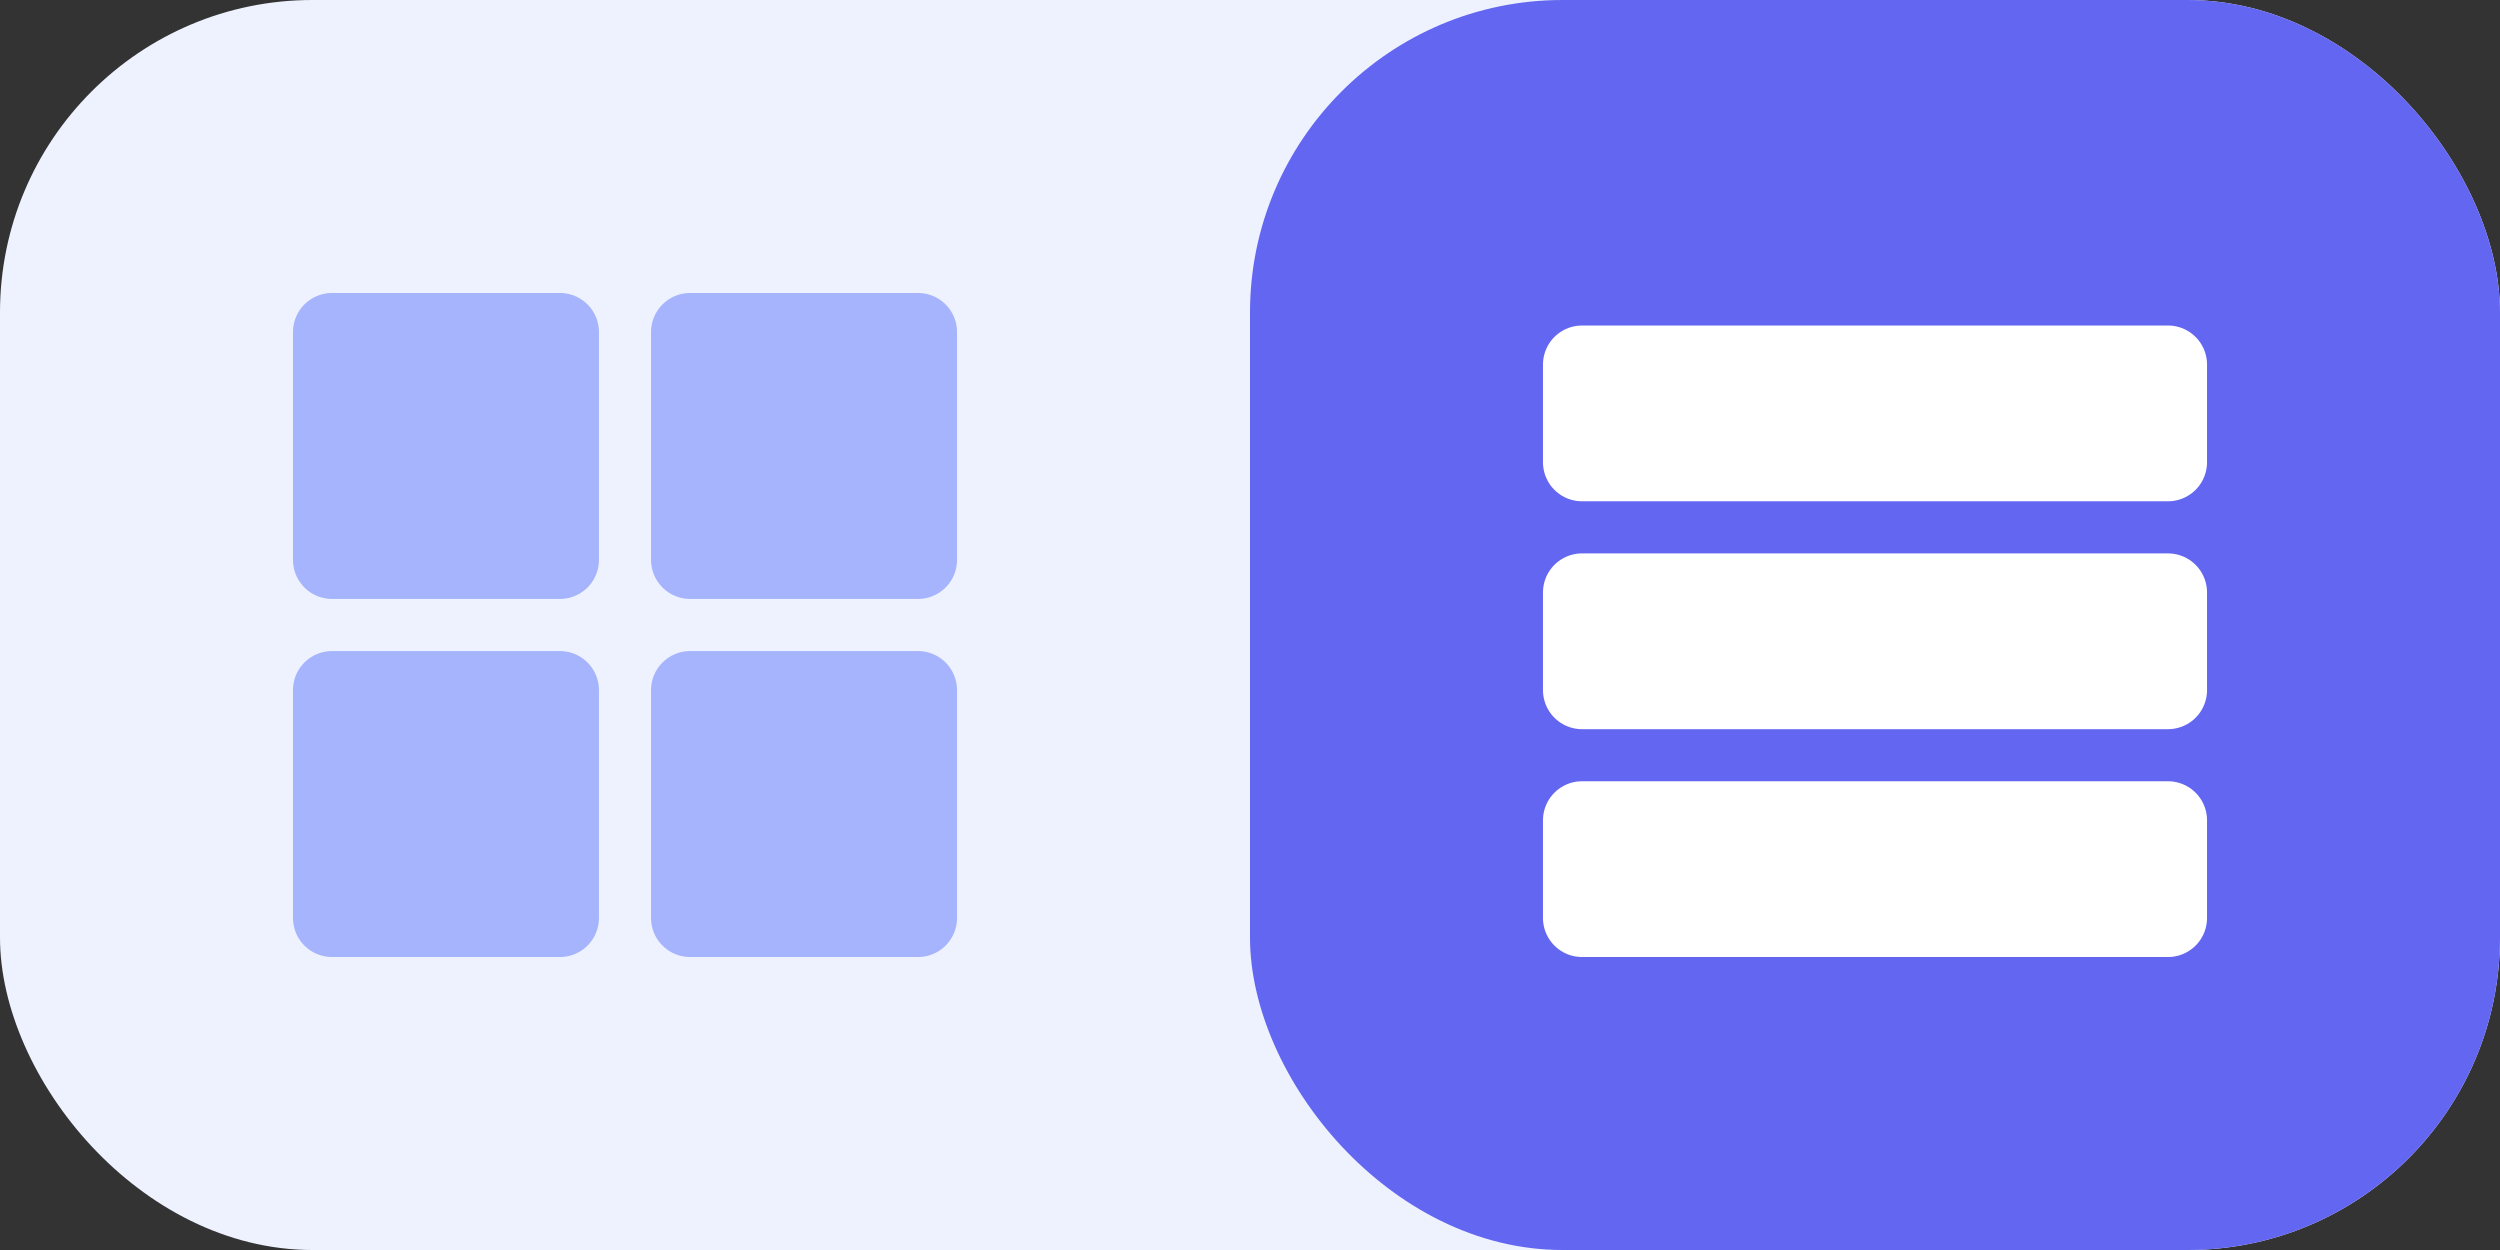 <svg width="64" height="32" viewBox="0 0 64 32" fill="none" xmlns="http://www.w3.org/2000/svg">
    <rect x="0" y="0" width="64" height="32" fill="#333333" stroke="none"/>
    <rect width="64" height="32" rx="8" fill="#EEF2FF"/>
    <rect x="32" width="32" height="32" rx="8" fill="#6366F1"/>
    <path d="M14.333 8.5H8.5V14.333H14.333V8.5Z" fill="#A5B4FC" stroke="#A5B4FC" stroke-width="2" stroke-linecap="round" stroke-linejoin="round"/>
    <path d="M23.5 8.5H17.667V14.333H23.5V8.5Z" fill="#A5B4FC" stroke="#A5B4FC" stroke-width="2" stroke-linecap="round" stroke-linejoin="round"/>
    <path d="M23.5 17.667H17.667V23.5H23.5V17.667Z" fill="#A5B4FC" stroke="#A5B4FC" stroke-width="2" stroke-linecap="round" stroke-linejoin="round"/>
    <path d="M14.333 17.667H8.5V23.5H14.333V17.667Z" fill="#A5B4FC" stroke="#A5B4FC" stroke-width="2" stroke-linecap="round" stroke-linejoin="round"/>
    <path d="M55.5 9.333H40.5V11.833H55.5V9.333Z" fill="white" stroke="white" stroke-width="2" stroke-linecap="round" stroke-linejoin="round"/>
    <path d="M55.5 15.167H40.5V17.667H55.5V15.167Z" fill="white" stroke="white" stroke-width="2" stroke-linecap="round" stroke-linejoin="round"/>
    <path d="M55.5 21H40.5V23.5H55.5V21Z" fill="white" stroke="white" stroke-width="2" stroke-linecap="round" stroke-linejoin="round"/>
</svg>
